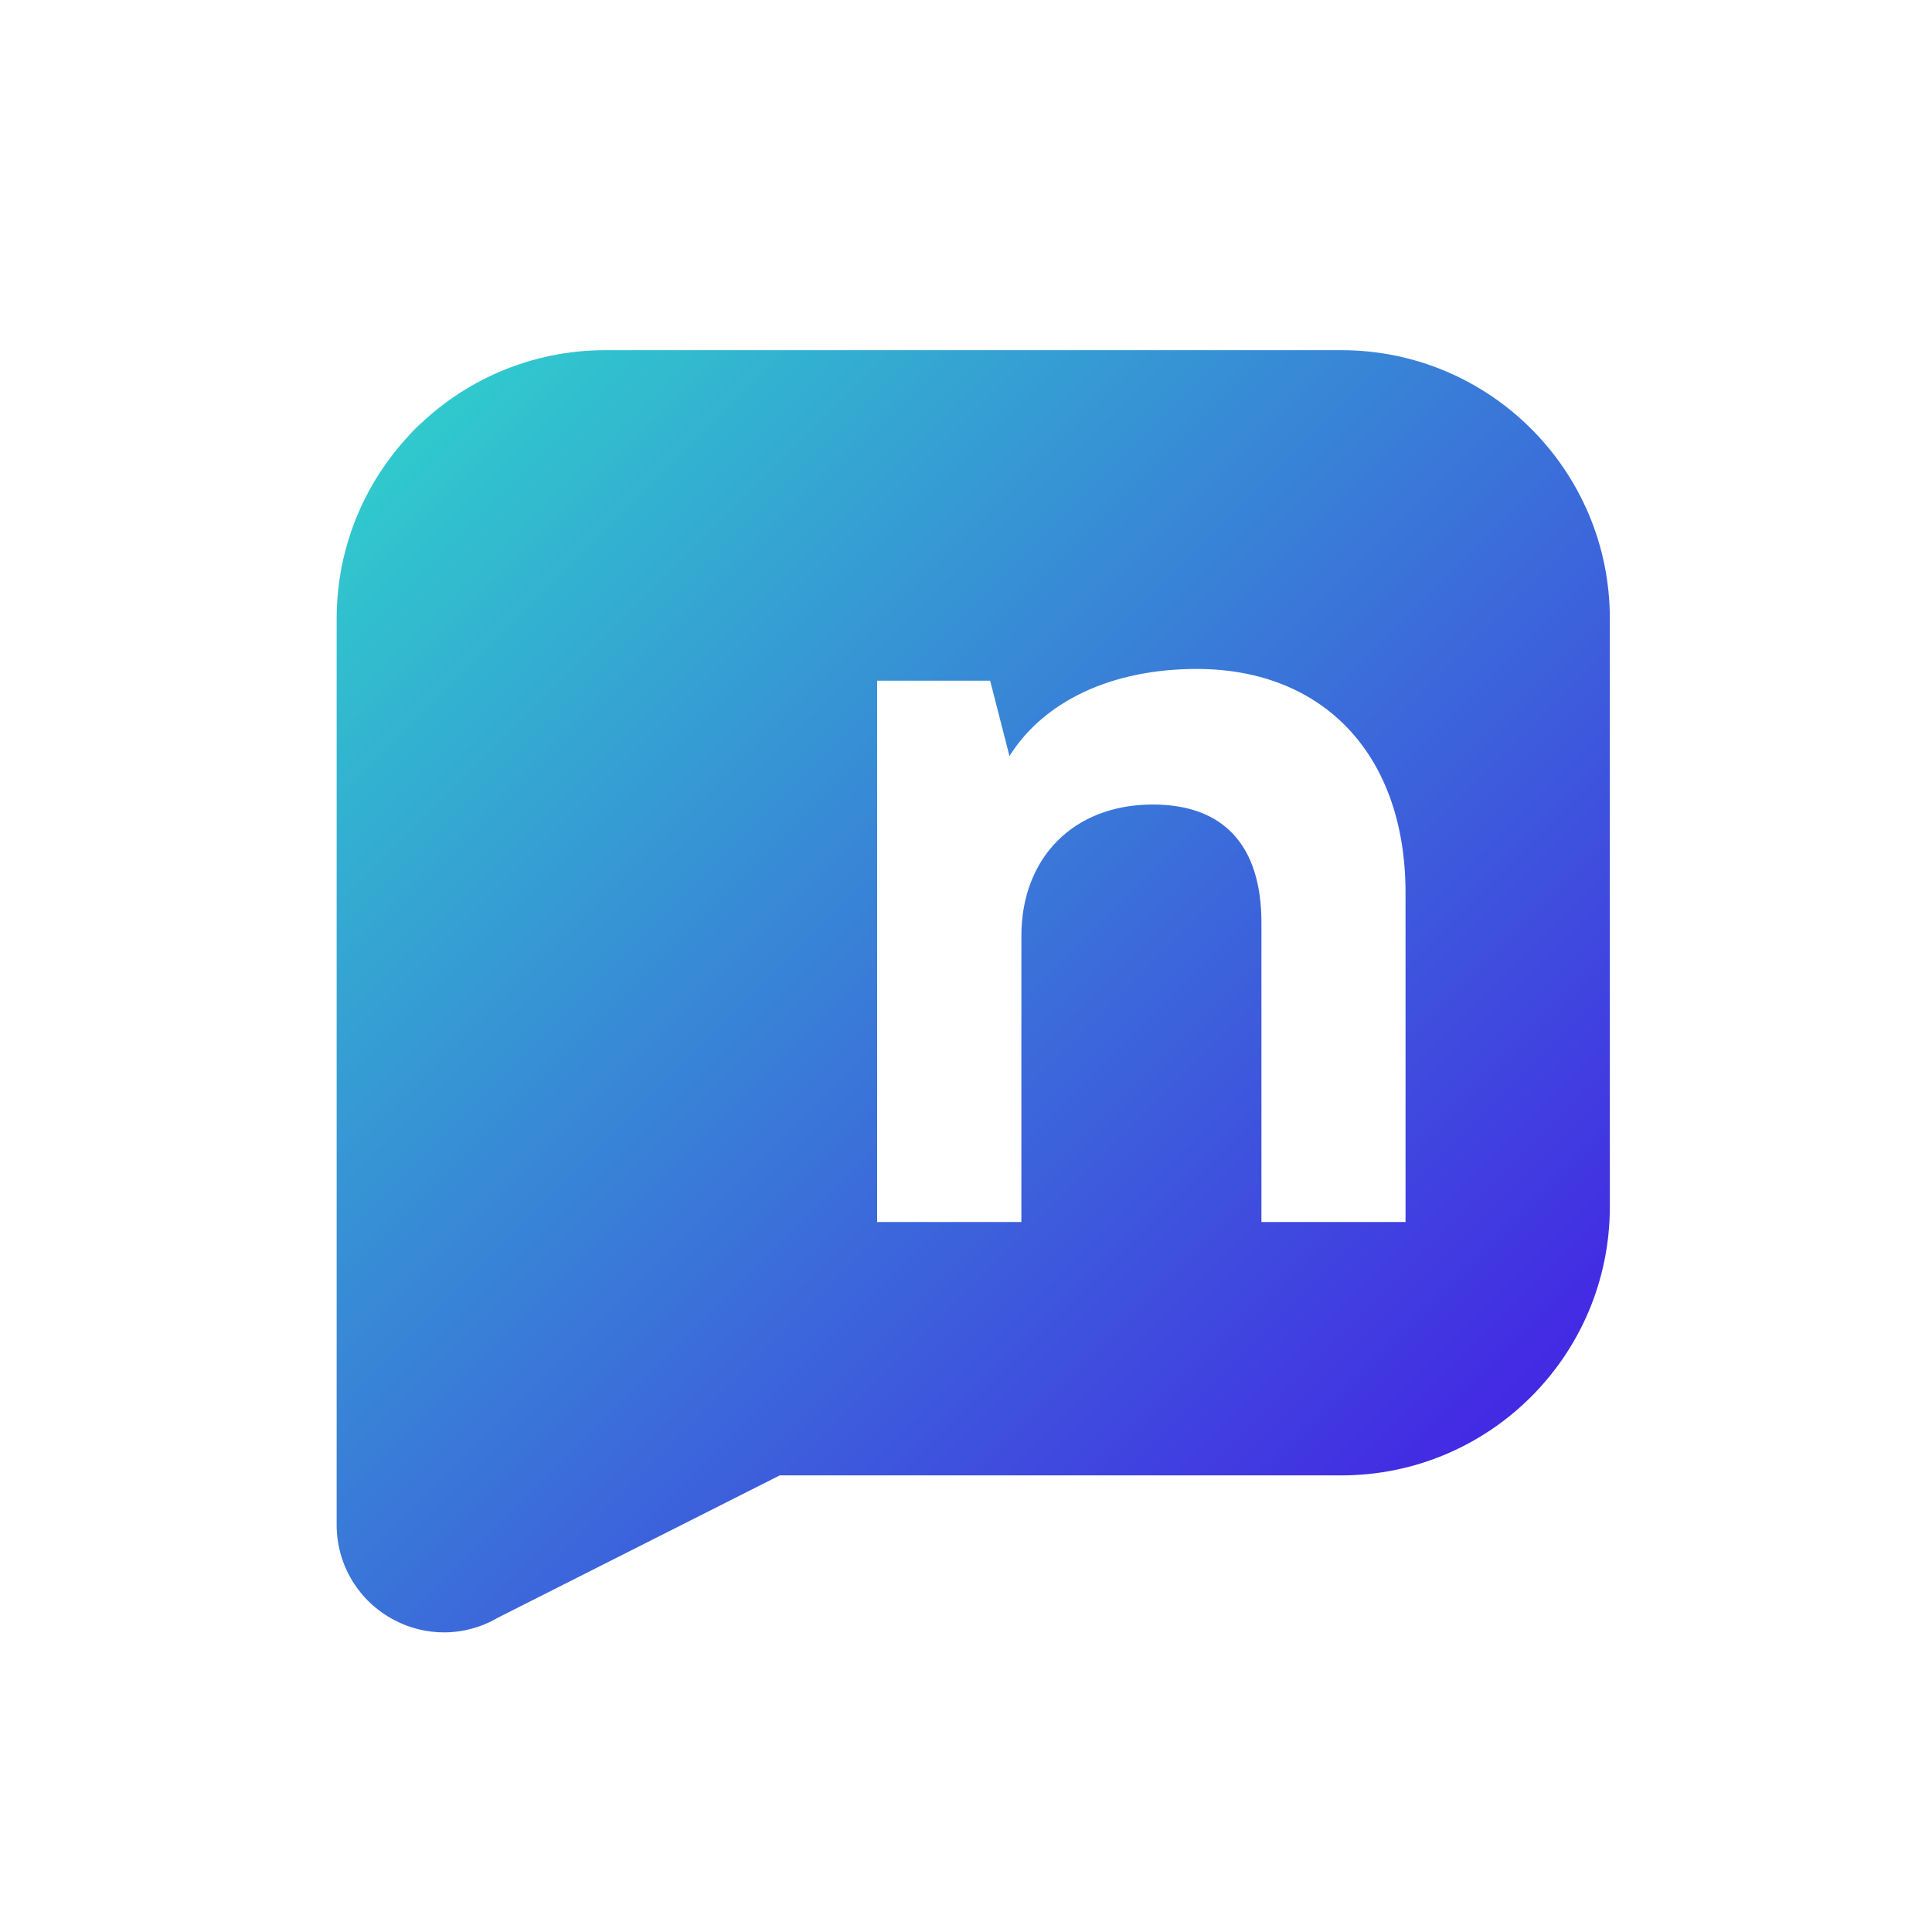 <?xml version="1.0" encoding="utf-8"?>
<!-- Generator: Adobe Illustrator 25.2.1, SVG Export Plug-In . SVG Version: 6.00 Build 0)  -->
<svg version="1.1" id="Layer_1" xmlns="http://www.w3.org/2000/svg" xmlns:xlink="http://www.w3.org/1999/xlink" x="0px" y="0px"
	 viewBox="0 0 120 120" style="enable-background:new 0 0 120 120;" xml:space="preserve">
<style type="text/css">
	.st0{fill:url(#SVGID_1_);}
</style>
<linearGradient id="SVGID_1_" gradientUnits="userSpaceOnUse" x1="24.197" y1="28.247" x2="88.908" y2="92.958">
	<stop  offset="0" style="stop-color:#000000"/>
	<stop  offset="0" style="stop-color:#30C9CD"/>
	<stop  offset="1" style="stop-color:#4329E3"/>
</linearGradient>
<path class="st0" d="M83.31,21.75H37.6c-9.22,0-16.69,7.47-16.69,16.69v56.28c0,2.49,1.38,4.76,3.59,5.91
	c0.97,0.51,2.03,0.76,3.07,0.76c1.17,0,2.33-0.31,3.37-0.92l17.49-8.83h34.87c9.22,0,16.69-7.47,16.69-16.69V38.44
	C100,29.23,92.53,21.75,83.31,21.75z M87.31,75.9h-8.96V57.32c0-4.88-2.41-7.35-6.75-7.35c-4.95,0-8.16,3.34-8.16,8.16V75.9h-8.96
	V42.28h7.02l1.2,4.68c2.14-3.41,6.35-5.41,11.63-5.41c7.89,0,12.97,5.35,12.97,13.9V75.9z"/>
</svg>
